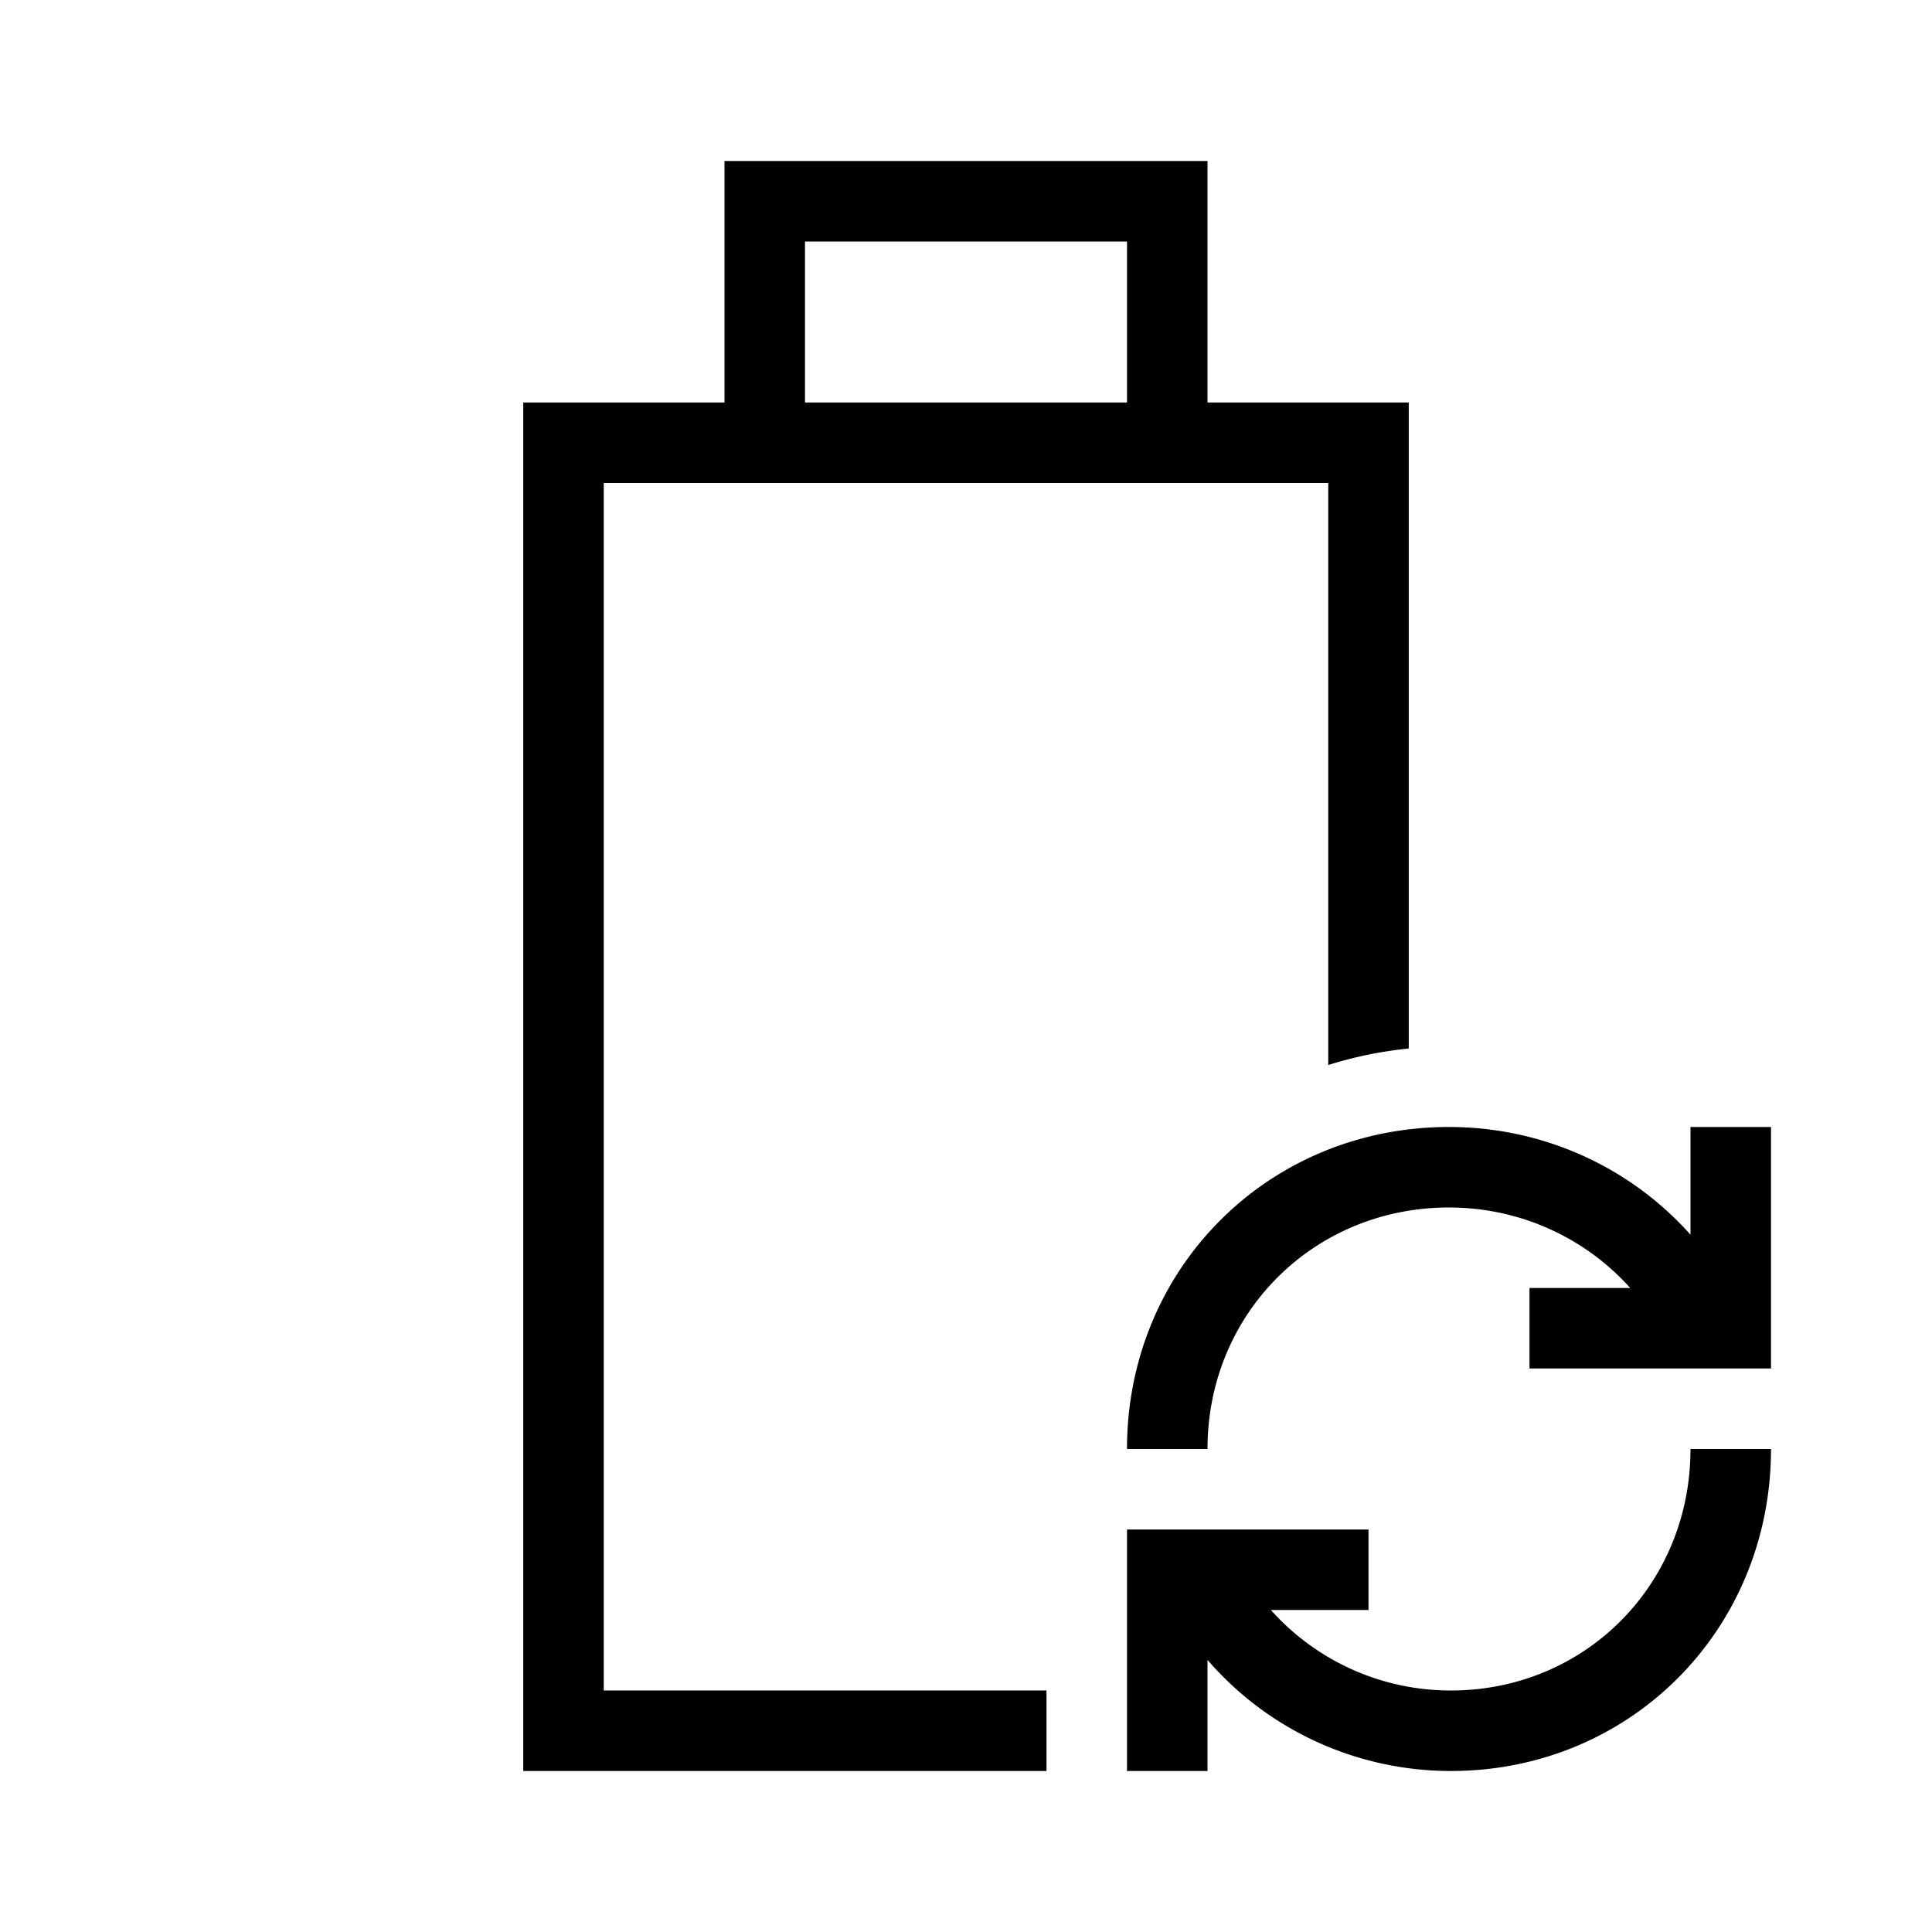 <?xml version="1.0" encoding="UTF-8"?>
<svg xmlns="http://www.w3.org/2000/svg" viewBox="0 0 192 192" width="2400" height="2400"><path d="M60 48h72v57.841a39.705 39.705 0 0 1 8-1.64V40h-20V16H72v24H52v136h52v-8H60V48zm20-24h32v16H80V24zm88 120h8c0 17.944-13.973 32-31.812 32-9.418 0-18.212-4.115-24.188-11.041V176h-8v-24h24v8h-9.7a23.935 23.935 0 0 0 17.888 8C157.541 168 168 157.458 168 144zm8-32v24h-24v-8h10.009c-4.497-5.025-10.999-8-18.009-8-13.458 0-24 10.542-24 24h-8c0-17.944 14.056-32 32-32 9.338 0 18.006 3.98 24 10.703V112h8z"/></svg>
